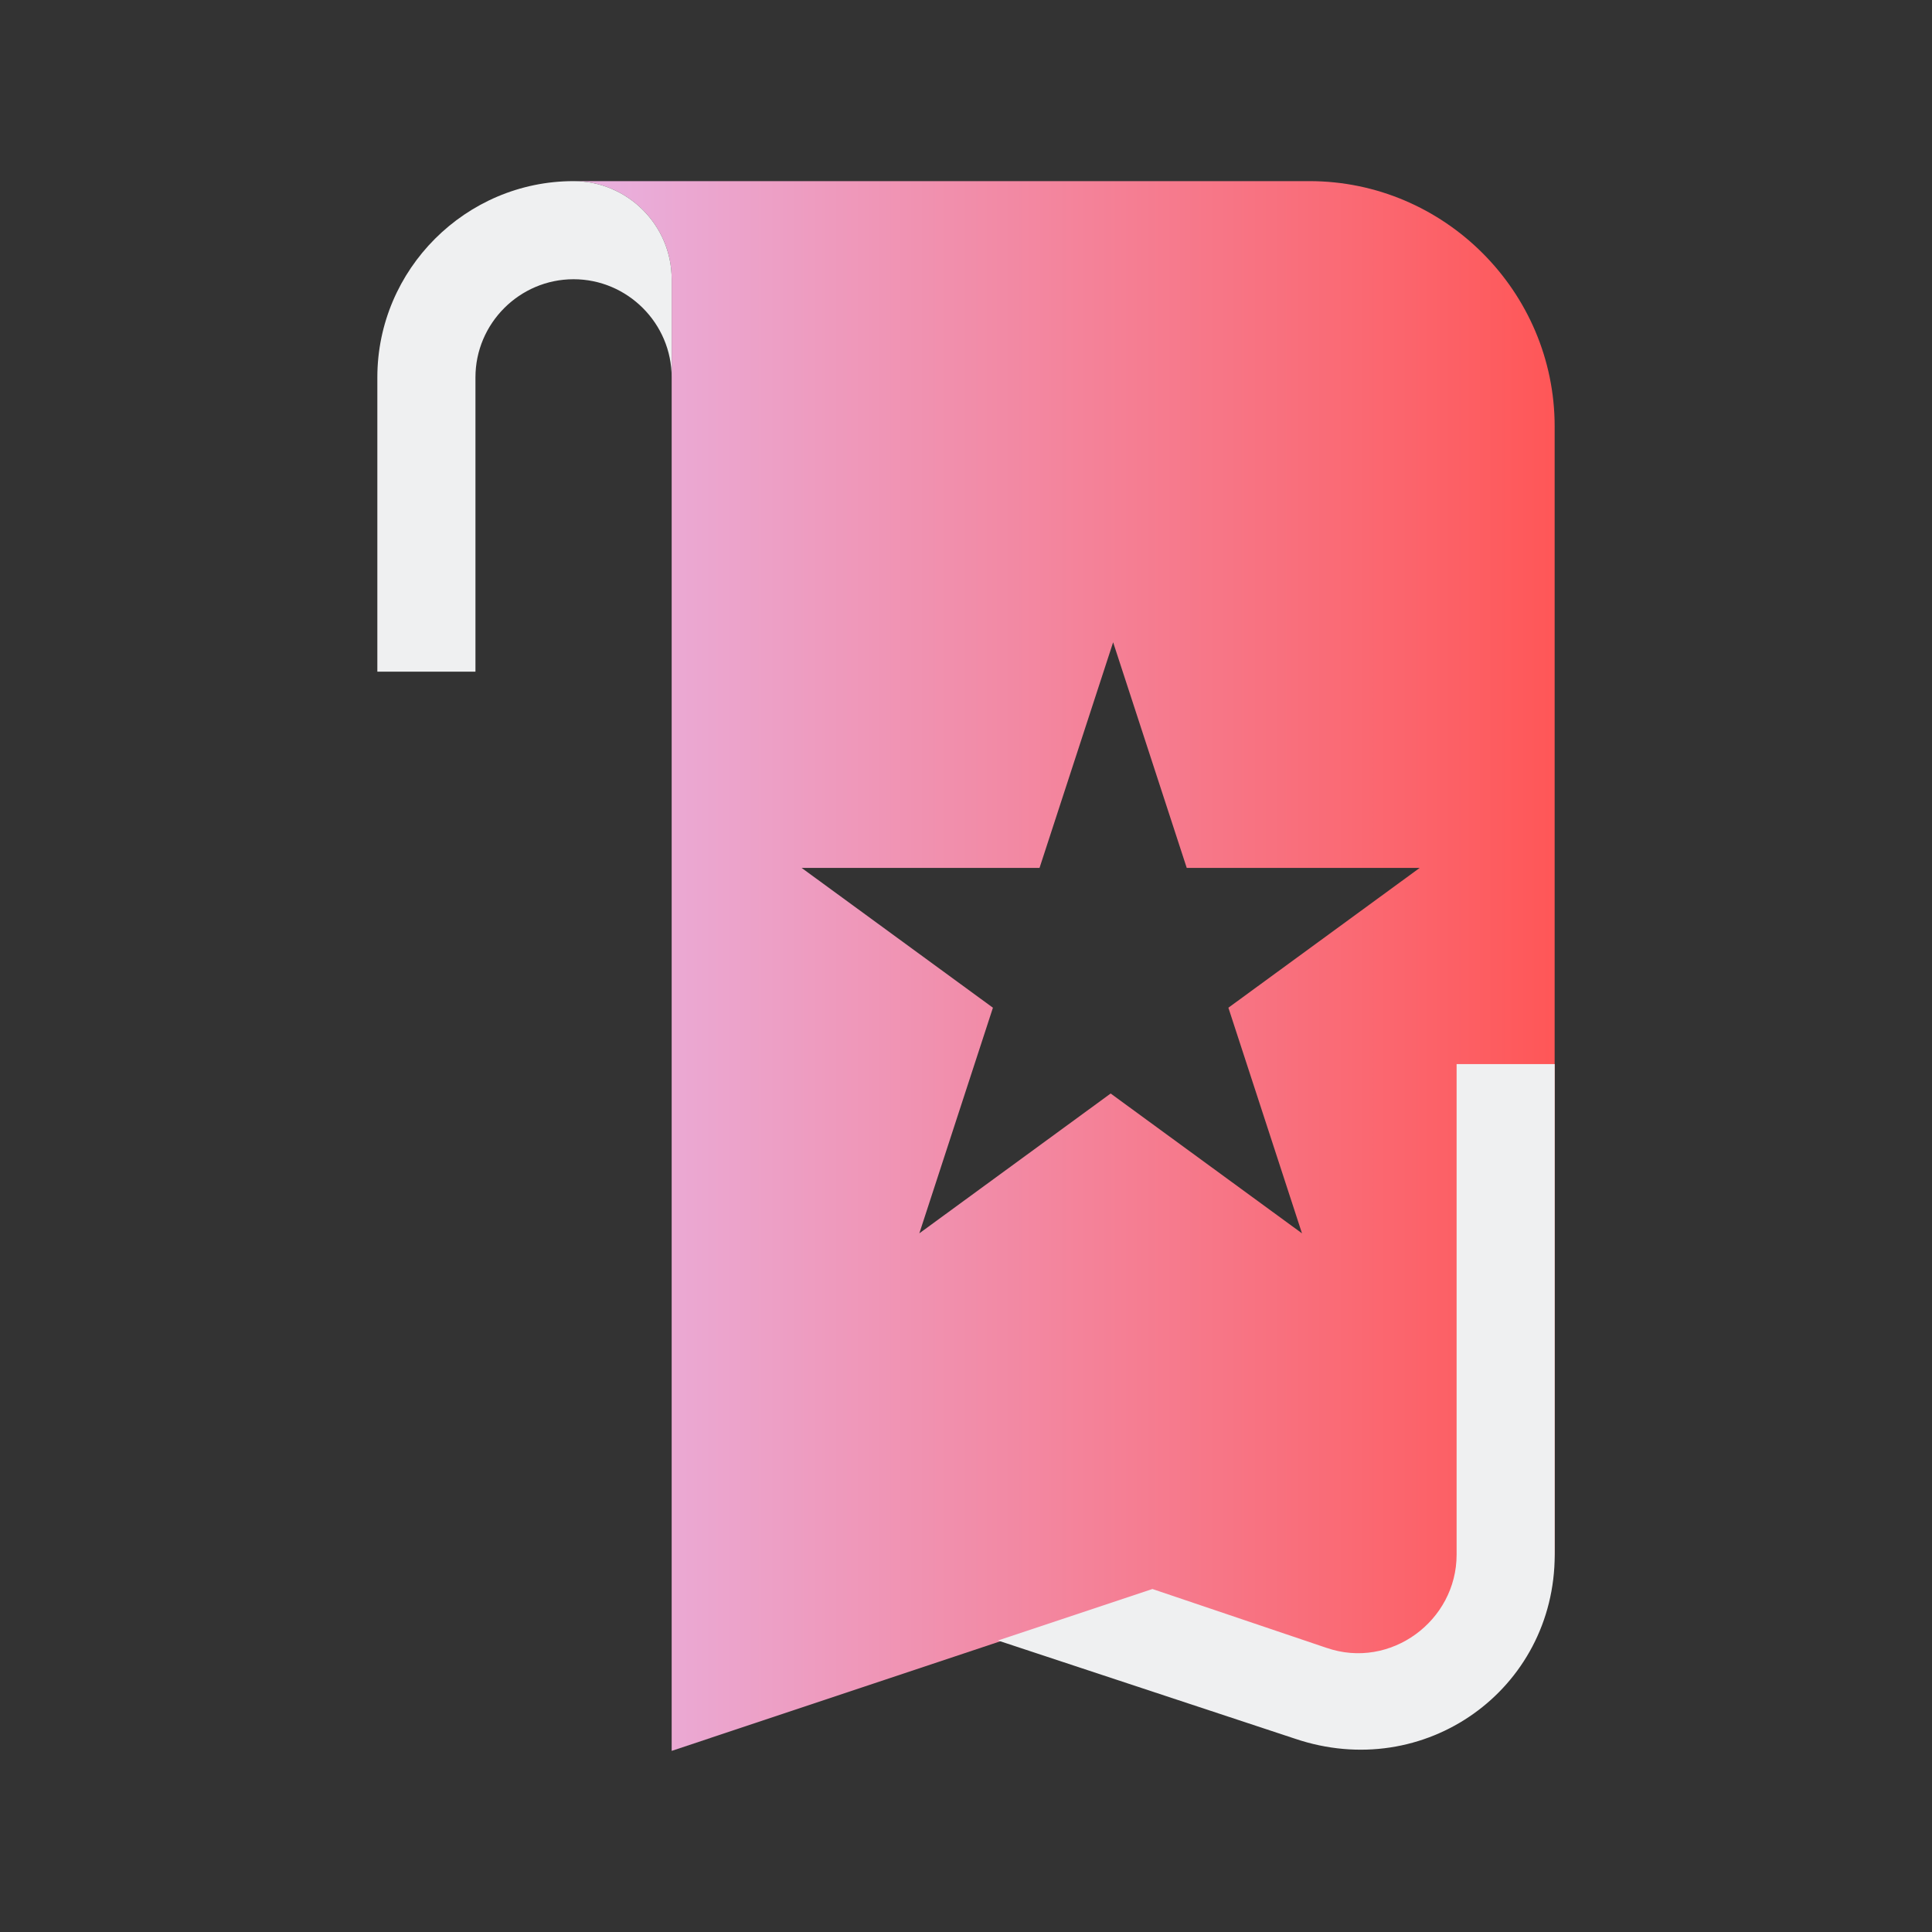 <?xml version="1.0" encoding="UTF-8" standalone="no"?>
<svg
   width="32"
   height="32"
   version="1.1"
   id="svg11"
   sodipodi:docname="bookmarks.svg"
   inkscape:version="1.1.1 (3bf5ae0d25, 2021-09-20)"
   xmlns:inkscape="http://www.inkscape.org/namespaces/inkscape"
   xmlns:sodipodi="http://sodipodi.sourceforge.net/DTD/sodipodi-0.dtd"
   xmlns:xlink="http://www.w3.org/1999/xlink"
   xmlns="http://www.w3.org/2000/svg"
   xmlns:svg="http://www.w3.org/2000/svg"
   xmlns:rdf="http://www.w3.org/1999/02/22-rdf-syntax-ns#"
   xmlns:cc="http://creativecommons.org/ns#"
   xmlns:dc="http://purl.org/dc/elements/1.1/">
  <rect width="100%" height="100%" fill="#333333" stroke="none"/>
  <defs
     id="defs15">
    <linearGradient
       inkscape:collect="always"
       id="linearGradient896">
      <stop
         style="stop-color:#ff5555;stop-opacity:1"
         offset="0"
         id="stop892" />
      <stop
         style="stop-color:#e9afdd;stop-opacity:1"
         offset="1"
         id="stop894" />
    </linearGradient>
    <linearGradient
       id="_lgradient_1"
       x1="0"
       y1="0.5"
       x2="1"
       y2="0.5"
       gradientTransform="matrix(19.207,0,0,28,6.055,2.27)"
       gradientUnits="userSpaceOnUse">
      <stop
         offset="0%"
         stop-opacity="1"
         style="stop-color:rgb(242,55,239)"
         id="stop9" />
      <stop
         offset="98.696%"
         stop-opacity="1"
         style="stop-color:rgb(252,82,82)"
         id="stop11" />
    </linearGradient>
    <linearGradient
       id="_lgradient_1-3"
       x1="0"
       y1="0.5"
       x2="1"
       y2="0.5"
       gradientTransform="matrix(19.207,0,0,28,6.271,2.383)"
       gradientUnits="userSpaceOnUse">
      <stop
         offset="0%"
         stop-opacity="1"
         style="stop-color:rgb(242,55,239)"
         id="stop9-6" />
      <stop
         offset="98.696%"
         stop-opacity="1"
         style="stop-color:rgb(252,82,82)"
         id="stop11-7" />
    </linearGradient>
    <linearGradient
       gradientUnits="userSpaceOnUse"
       gradientTransform="matrix(19.207,0,0,28,6.271,2.383)"
       y2="0.5"
       x2="1"
       y1="0.5"
       x1="0"
       id="_lgradient_1-36">
      <stop
         id="stop9-7"
         style="stop-color:#ff005d;stop-opacity:1"
         stop-opacity="1"
         offset="0%" />
      <stop
         id="stop11-5"
         style="stop-color:#ff8b26;stop-opacity:0.988"
         stop-opacity="1"
         offset="98.696%" />
    </linearGradient>
    <linearGradient
       inkscape:collect="always"
       xlink:href="#linearGradient896"
       id="linearGradient898"
       x1="26.029"
       y1="18.116"
       x2="10.029"
       y2="18.116"
       gradientUnits="userSpaceOnUse" />
    <linearGradient
       inkscape:collect="always"
       xlink:href="#linearGradient896"
       id="linearGradient859"
       gradientUnits="userSpaceOnUse"
       x1="26.029"
       y1="18.116"
       x2="10.029"
       y2="18.116"
       gradientTransform="matrix(0.615,0,0,0.615,1.154,1.154)" />
  </defs>
  <sodipodi:namedview
     pagecolor="#ffffff"
     bordercolor="#000000"
     inkscape:document-rotation="0"
     borderopacity="1"
     objecttolerance="10"
     gridtolerance="10"
     guidetolerance="10"
     inkscape:pageopacity="0"
     inkscape:pageshadow="2"
     inkscape:window-width="1920"
     inkscape:window-height="1007"
     id="namedview13"
     showgrid="false"
     inkscape:zoom="14.720533"
     inkscape:cx="24.048042"
     inkscape:cy="16.507554"
     inkscape:window-x="0"
     inkscape:window-y="0"
     inkscape:window-maximized="1"
     inkscape:current-layer="svg11"
     inkscape:showpageshadow="false"
     inkscape:pagecheckerboard="0"
     inkscape:lockguides="true">
    <inkscape:grid
       type="xygrid"
       id="grid844"
       originx="0.029"
       originy="0.116" />
  </sodipodi:namedview>
  <g
     id="bookmarks">
    <rect
       y="-1.683197e-09"
       x="-7.2055817e-10"
       height="32"
       width="32"
       id="rect820"
       style="clip-rule:evenodd;fill:#2020ff;fill-opacity:0;fill-rule:evenodd;stroke-linejoin:round;stroke-miterlimit:1.414" />
    <path
       id="Bookmark"
       class="st0"
       d="m 19.656,14.375 -1.219,-3.737 -1.219,3.737 h -3.941 l 3.169,2.316 -1.219,3.737 3.169,-2.316 3.169,2.316 -1.219,-3.737 3.169,-2.316 z M 21.688,3 H 9.5 c 0.894,0 1.625,0.731 1.625,1.625 V 29 l 7.312,-2.438 4.103,1.381 C 24.125,28.472 25.75,27.294 25.75,25.628 V 7.063 C 25.75,4.828 23.922,3 21.688,3 Z"
       style="clip-rule:evenodd;fill:url(#linearGradient898);fill-opacity:1;fill-rule:evenodd;stroke-width:0.406" />
    <path
       id="Bookmark-s"
       class="st1"
       d="m 9.5,4.625 c -0.894,0 -1.625,0.731 -1.625,1.625 v 4.875 H 6.25 V 6.25 C 6.25,4.463 7.713,3 9.5,3 c 0.894,0 1.625,0.731 1.625,1.625 V 6.25 C 11.125,5.356 10.394,4.625 9.5,4.625 Z m 12.472,22.669 -2.884,-0.975 -2.559,0.853 4.916,1.625 c 2.153,0.731 4.306,-0.812 4.306,-3.047 v -8.125 h -1.625 v 8.125 c 0,1.097 -1.097,1.909 -2.153,1.544 z"
       style="fill:#eff0f1;fill-opacity:1;stroke-width:0.406" />
  </g>
  <g
     id="22-22-bookmarks"
     transform="translate(32,10.134)">
    <rect
       y="0"
       x="0"
       height="22"
       width="22"
       id="rect820-6"
       style="clip-rule:evenodd;fill:#2020ff;fill-opacity:0;fill-rule:evenodd;stroke-width:0.688;stroke-linejoin:round;stroke-miterlimit:1.414" />
    <path
       id="Bookmark-7"
       class="st0"
       d="M 13.25,10 12.5,7.7 11.75,10 H 9.325 l 1.95,1.425 -0.75,2.3 1.95,-1.425 1.95,1.425 -0.75,-2.3 1.95,-1.425 z M 14.5,3 H 7 c 0.55,0 1,0.45 1,1 v 15 l 4.5,-1.5 2.525,0.85 C 16,18.675 17,17.95 17,16.925 V 5.5 C 17,4.125 15.875,3 14.5,3 Z"
       style="clip-rule:evenodd;fill:url(#linearGradient859);fill-opacity:1;fill-rule:evenodd;stroke-width:0.25" />
    <path
       id="Bookmark-s-5"
       class="st1"
       d="M 7,4 C 6.45,4 6,4.45 6,5 V 8 H 5 V 5 C 5,3.9 5.9,3 7,3 7.55,3 8,3.45 8,4 V 5 C 8,4.45 7.55,4 7,4 Z M 14.675,17.95 12.9,17.35 11.325,17.875 l 3.025,1 c 1.325,0.45 2.65,-0.5 2.65,-1.875 v -5 h -1 v 5 c 0,0.675 -0.675,1.175 -1.325,0.95 z"
       style="fill:#eff0f1;fill-opacity:1;stroke-width:0.25" />
  </g>
</svg>
